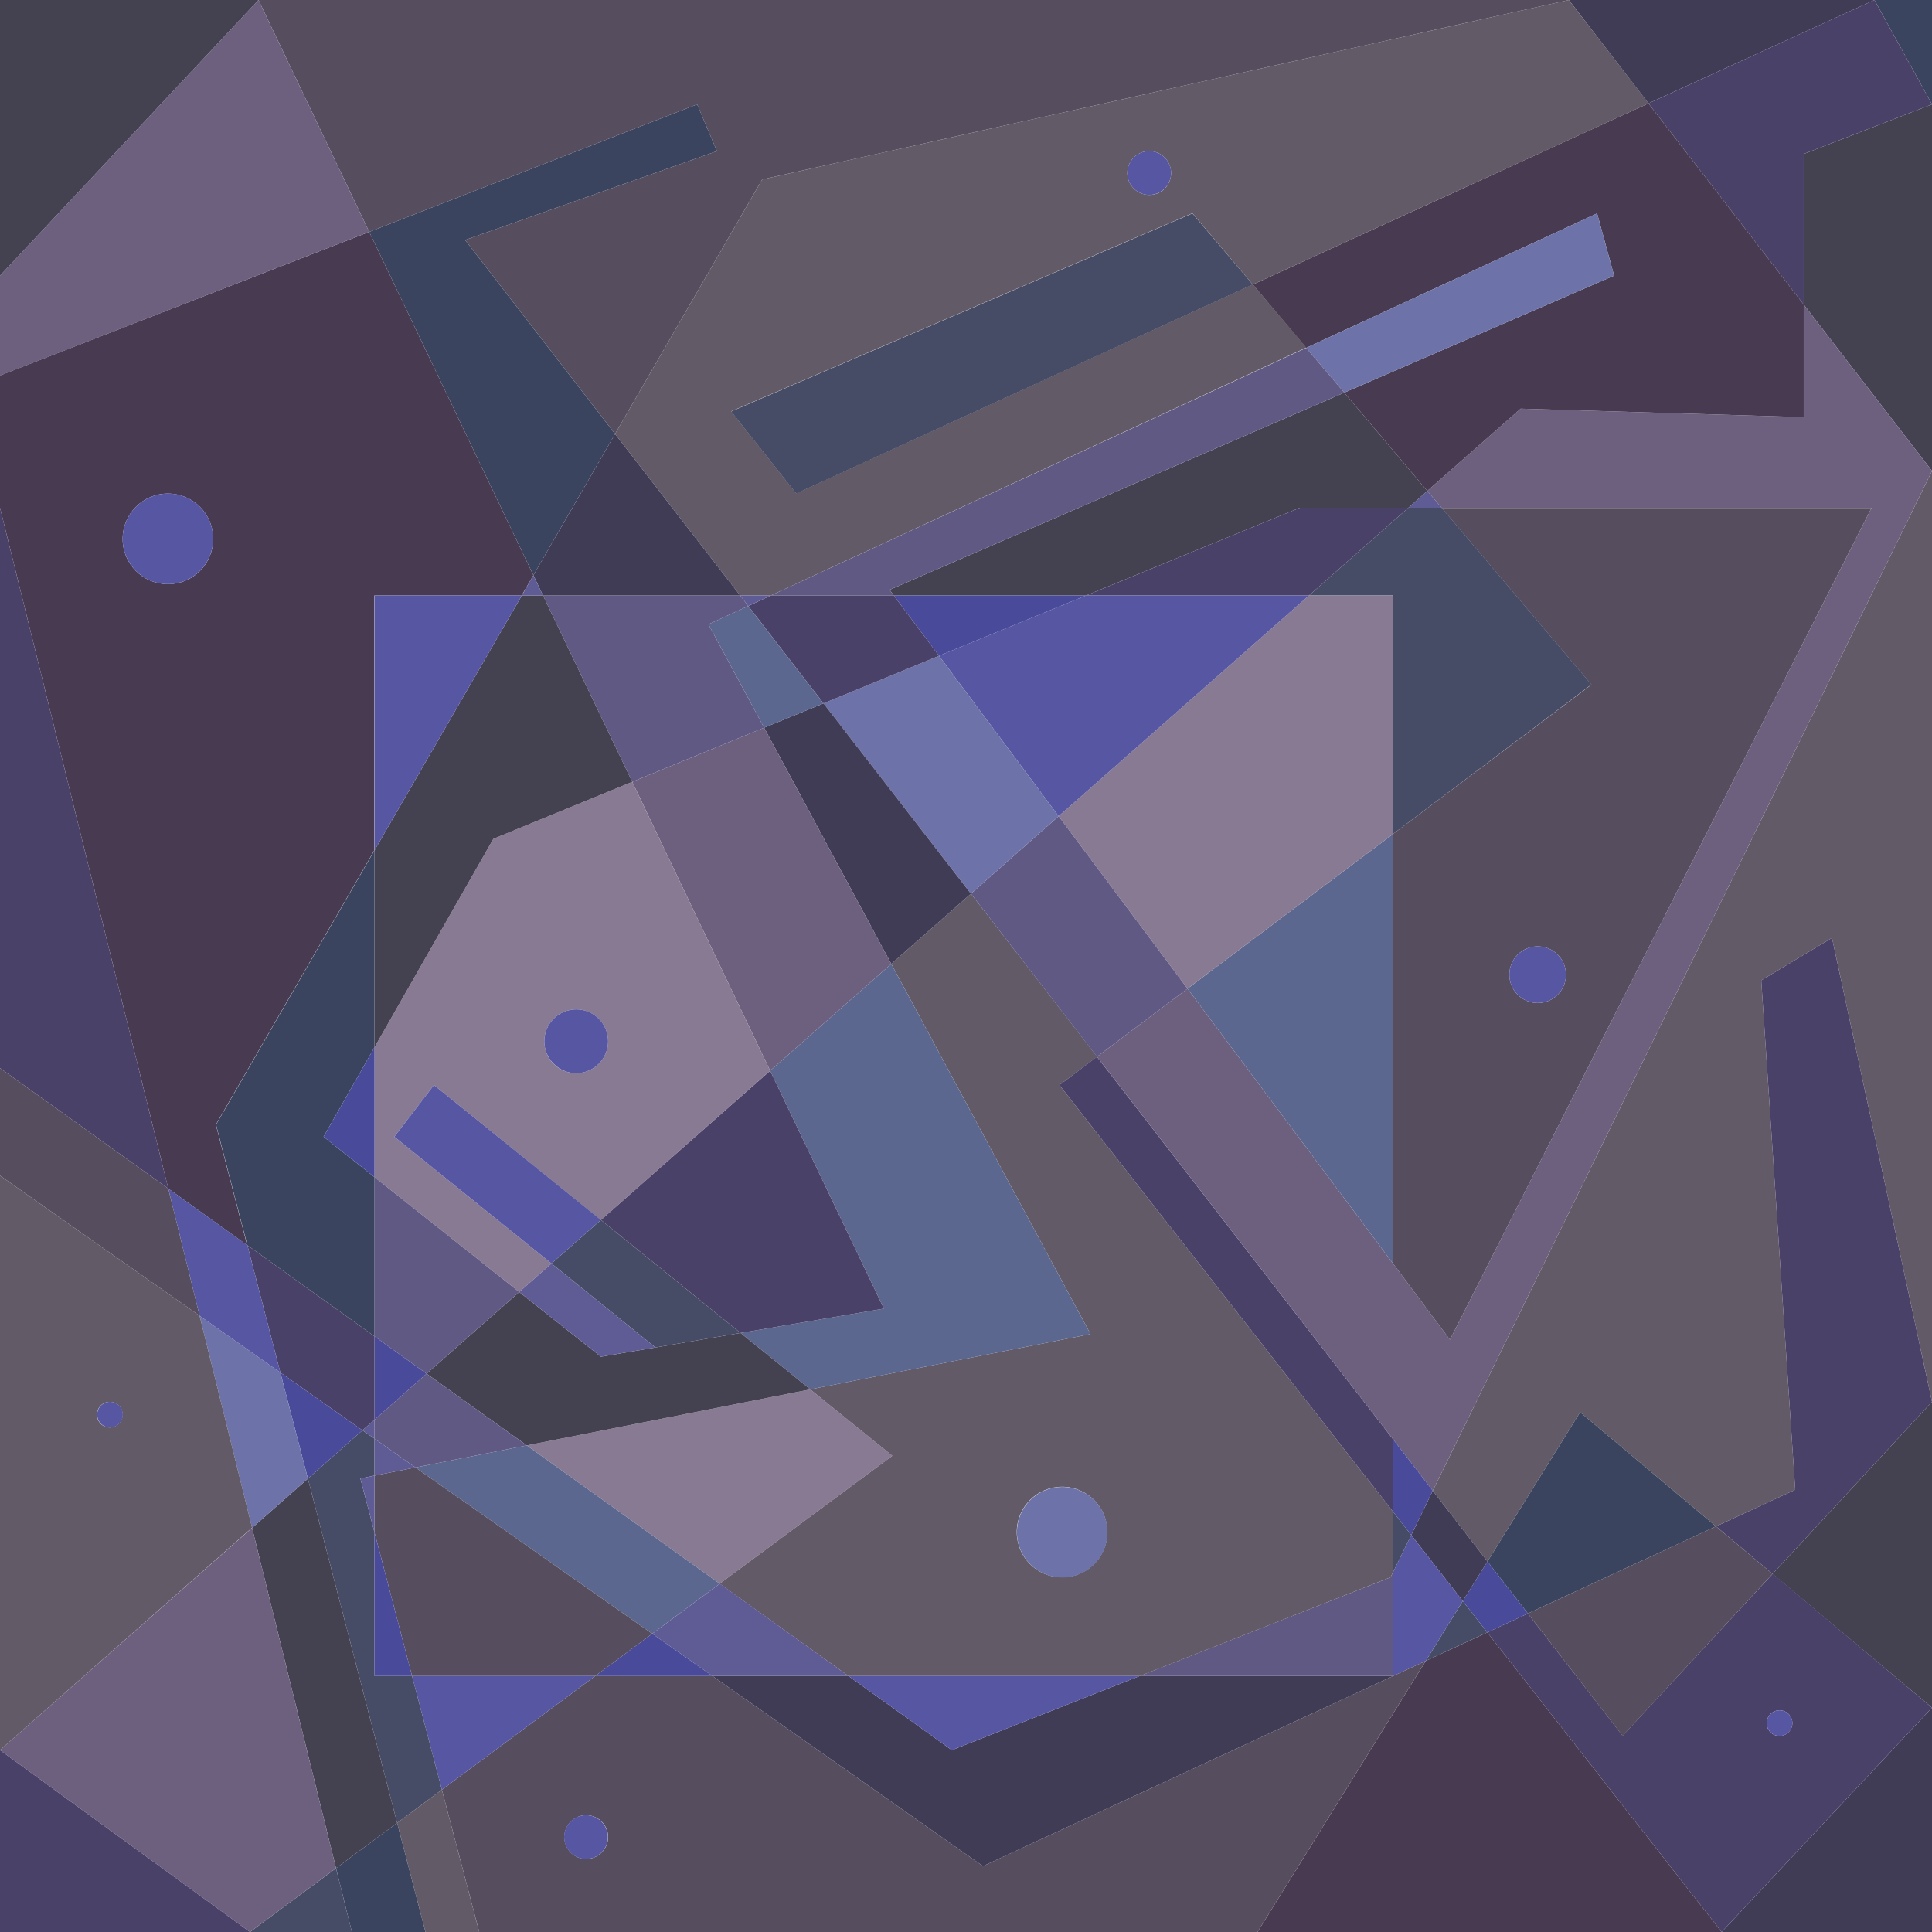 <?xml version="1.0" encoding="utf-8"?>
<!-- Generator: Adobe Illustrator 22.1.0, SVG Export Plug-In . SVG Version: 6.00 Build 0)  -->
<svg version="1.1" id="Слой_2" xmlns="http://www.w3.org/2000/svg" xmlns:xlink="http://www.w3.org/1999/xlink" x="0px" y="0px"
	 viewBox="0 0 1024 1024" style="enable-background:new 0 0 1024 1024;" xml:space="preserve">
<style type="text/css">
	.st0{fill:#EA5F54;}
	.st1{fill:#C4756C;}
	.st2{fill:#C6432B;}
	.st3{fill:#D45A46;}
	.st4{fill:#F3977D;}
	.st5{fill:#D85440;}
	.st6{fill:#EC6658;}
	.st7{fill:#EC6348;}
	.st8{fill:#CF5B52;}
	.st9{fill:#BF8573;}
	.st10{fill:#E85D4A;}
	.st11{fill:#EE795D;}
	.st12{fill:#8C6155;}
	.st13{fill:#F18B6B;}
	.st14{fill:#EE7454;}
	.st15{fill:#F08368;}
	.st16{fill:#A0A4A8;}
	.st17{fill:#7D9CB2;}
	.st18{fill:#A8D5DD;}
	.st19{fill:#7DA6B5;}
	.st20{fill:#668BAA;}
	.st21{fill:#4B8E9F;}
	.st22{fill:#9CADB2;}
	.st23{fill:#6D989F;}
	.st24{fill:#74A9BA;}
	.st25{fill:#B5C1C4;}
	.st26{fill:#87BECC;}
	.st27{fill:#4A85A5;}
	.st28{fill:#8AA3A8;}
	.st29{fill:#A3C6CE;}
	.st30{fill:#403C56;}
	.st31{fill:#444151;}
	.st32{fill:#625A67;}
	.st33{fill:#3A445E;}
	.st34{fill:#4A4168;}
	.st35{fill:#6D607F;}
	.st36{fill:#564E5E;}
	.st37{fill:#483B51;}
	.st38{fill:#5656A2;}
	.st39{fill:#6D72A8;}
	.st40{fill:#464C66;}
	.st41{fill:#494A9A;}
	.st42{fill:#5F5B94;}
	.st43{fill:#605984;}
	.st44{fill:#5C678F;}
	.st45{fill:#887A93;}
</style>
<g id="XMLID_3_">
	<g>
		<polygon class="st30" points="1024,905.1 1024,1024 912.5,1024 		"/>
		<polygon class="st31" points="1024,743 1024,905.1 939.5,834.2 		"/>
		<polygon class="st32" points="1024,249.6 1024,743 971,497.1 933.5,519.6 951.5,789.6 909.5,809 837.5,748.5 788.4,827.6 
			759.4,790.1 		"/>
		<polygon class="st31" points="1024,55.3 1024,249.6 956,161.4 956,81.6 		"/>
		<polygon class="st33" points="1024,0 1024,55.3 993.5,0 		"/>
		<polygon class="st34" points="993.5,0 1024,55.3 956,81.6 956,161.4 873.7,54.8 		"/>
		<polygon class="st35" points="956,161.4 1024,249.6 759.4,790.1 738.4,762.9 738.4,669.8 768.5,710.1 992,269.1 764.1,269.1 
			756.5,260.2 806,216.6 956,221.1 		"/>
		<polygon class="st34" points="971,497.1 1024,743 939.5,834.2 909.5,809 951.5,789.6 933.5,519.6 		"/>
		<path class="st34" d="M1024,905.1L912.5,1024L788.3,865.2l21.5-10l50.2,64.8l79.6-85.9L1024,905.1z M950,913.3
			c0-3.7-3-6.8-6.8-6.8c-3.7,0-6.8,3-6.8,6.8s3,6.8,6.8,6.8C946.9,920.1,950,917,950,913.3z"/>
		<polygon class="st30" points="993.5,0 873.7,54.8 831.5,0 		"/>
		<path class="st36" d="M992,269.1l-223.5,441l-30.1-40.3V442l105.1-79.1l-79.4-93.7H992z M830,516.6c0-8.3-6.7-15-15-15
			c-8.3,0-15,6.7-15,15c0,8.3,6.7,15,15,15C823.3,531.6,830,524.9,830,516.6z"/>
		<polygon class="st37" points="956,161.4 956,221.1 806,216.6 756.5,260.2 712.5,208.1 855.5,146.1 846.5,113.1 692.3,184.4 
			664,150.8 873.7,54.8 		"/>
		<circle class="st38" cx="943.2" cy="913.3" r="6.8"/>
		<polygon class="st36" points="939.5,834.2 860,920.1 809.8,855.2 909.5,809 		"/>
		<polygon class="st37" points="788.3,865.2 912.5,1024 666.5,1024 755.7,880.3 		"/>
		<polygon class="st33" points="909.5,809 809.8,855.2 788.4,827.6 837.5,748.5 		"/>
		<path class="st32" d="M831.5,0l42.3,54.8l-209.8,96l-32-37.8l-244.5,105l34.5,43.5l242-110.8l28.4,33.5L408.6,315.6h-16.3L326,230
			L404,95.1L831.5,0z M620.7,91.7c0-6.4-5.2-11.6-11.6-11.6c-6.4,0-11.6,5.2-11.6,11.6c0,6.4,5.2,11.6,11.6,11.6
			C615.5,103.4,620.7,98.2,620.7,91.7z"/>
		<polygon class="st39" points="846.5,113.1 855.5,146.1 712.5,208.1 692.3,184.4 		"/>
		<polygon class="st40" points="764.1,269.1 843.5,362.8 738.4,442 738.4,315.6 693.8,315.6 746.5,269.1 		"/>
		<polygon class="st36" points="831.5,0 404,95.1 326,230 246.5,127.2 380,80.1 369.5,55.3 195.7,122.9 137,0 		"/>
		<circle class="st38" cx="815" cy="516.6" r="15"/>
		<polygon class="st41" points="788.4,827.6 809.8,855.2 788.3,865.2 775.3,848.6 		"/>
		<polygon class="st30" points="788.4,827.6 775.3,848.6 748,813.6 759.4,790.1 		"/>
		<polygon class="st40" points="775.3,848.6 788.3,865.2 755.7,880.3 		"/>
		<polygon class="st38" points="748,813.6 775.3,848.6 755.7,880.3 738.4,888.3 738.4,833.2 		"/>
		<polygon class="st42" points="756.5,260.2 764.1,269.1 746.5,269.1 		"/>
		<polygon class="st41" points="738.4,762.9 759.4,790.1 748,813.6 738.4,801.3 		"/>
		<polygon class="st31" points="712.5,208.1 756.5,260.2 746.5,269.1 689,269.1 575.7,315.6 473.7,315.6 471.5,312.6 		"/>
		<path class="st36" d="M738.4,888.3l17.3-8L666.5,1024H254l-19.8-75.4l81.3-60.3h62.1L521,989.1L738.4,888.3z M322.3,973.7
			c0-6.4-5.2-11.6-11.6-11.6c-6.4,0-11.6,5.2-11.6,11.6s5.2,11.6,11.6,11.6C317,985.3,322.3,980.1,322.3,973.7z"/>
		<polygon class="st40" points="748,813.6 738.4,833.2 738.4,801.3 		"/>
		<polygon class="st34" points="746.5,269.1 693.8,315.6 575.7,315.6 689,269.1 		"/>
		<polygon class="st30" points="738.4,888.3 521,989.1 377.6,888.3 449.7,888.3 504.5,927.6 604.1,888.3 		"/>
		<polygon class="st43" points="738.4,833.2 738.4,888.3 604.1,888.3 737,836 		"/>
		<path class="st32" d="M738.4,801.3v31.9L737,836l-132.8,52.3H449.7l-68.3-48.9l91.5-67.8l-43.5-35.2L578,707.1L472.4,510.9
			l42.2-37.2l66.9,86.4l-20,15L738.4,801.3z M586.9,812c0-13.2-10.7-24-24-24c-13.2,0-24,10.7-24,24s10.7,24,24,24
			C576.2,836,586.9,825.3,586.9,812z"/>
		<polygon class="st34" points="738.4,762.9 738.4,801.3 561.5,575.1 581.4,560.1 		"/>
		<polygon class="st35" points="738.4,669.8 738.4,762.9 581.4,560.1 629.4,524 		"/>
		<polygon class="st44" points="738.4,442 738.4,669.8 629.4,524 		"/>
		<polygon class="st45" points="738.4,315.6 738.4,442 629.4,524 561.1,432.6 693.8,315.6 		"/>
		<polygon class="st43" points="712.5,208.1 471.5,312.6 473.7,315.6 408.6,315.6 692.3,184.4 		"/>
		<polygon class="st38" points="693.8,315.6 561.1,432.6 497.7,347.6 575.7,315.6 		"/>
		<polygon class="st40" points="664,150.8 422,261.6 387.5,218.1 632,113.1 		"/>
		<polygon class="st43" points="561.1,432.6 629.4,524 581.4,560.1 514.6,473.7 		"/>
		<path class="st38" d="M609.1,80.1c6.4,0,11.6,5.2,11.6,11.6c0,6.4-5.2,11.6-11.6,11.6c-6.4,0-11.6-5.2-11.6-11.6
			C597.5,85.3,602.7,80.1,609.1,80.1z"/>
		<polygon class="st38" points="604.1,888.3 504.5,927.6 449.7,888.3 		"/>
		<path class="st39" d="M563,788.1c13.2,0,24,10.7,24,24s-10.7,24-24,24c-13.2,0-24-10.7-24-24S549.7,788.1,563,788.1z"/>
		<polygon class="st44" points="472.4,510.9 578,707.1 429.5,736.4 392.5,706.5 468.5,693.6 408.2,567.5 		"/>
		<polygon class="st41" points="575.7,315.6 497.7,347.6 473.7,315.6 		"/>
		<polygon class="st39" points="561.1,432.6 514.6,473.7 436.5,372.8 497.7,347.6 		"/>
		<polygon class="st30" points="436.5,372.8 514.6,473.7 472.4,510.9 405,385.7 		"/>
		<polygon class="st34" points="473.7,315.6 497.7,347.6 436.5,372.8 396.6,321.2 408.6,315.6 		"/>
		<polygon class="st45" points="473,771.6 381.5,839.4 279.2,766.1 429.5,736.4 		"/>
		<polygon class="st35" points="472.4,510.9 408.2,567.5 335.1,414.4 405,385.7 		"/>
		<polygon class="st34" points="408.2,567.5 468.5,693.6 392.5,706.5 318.5,646.6 		"/>
		<polygon class="st42" points="449.7,888.3 377.6,888.3 345.7,865.9 381.5,839.4 		"/>
		<polygon class="st44" points="396.6,321.2 436.5,372.8 405,385.7 375.5,330.9 		"/>
		<polygon class="st31" points="392.5,706.5 429.5,736.4 279.2,766.1 226.1,728.1 275.2,684.8 318.5,719.1 347.4,714.2 		"/>
		<polygon class="st42" points="408.6,315.6 396.6,321.2 392.3,315.6 		"/>
		<path class="st45" d="M408.2,567.5l-89.7,79.2L230,575.1l-21,27.4l83.3,67.2l-17.1,15.1l-76.7-60.9v-68.8l63-110.5l73.6-30.2
			L408.2,567.5z M322.3,551.9c0-9.3-7.6-16.9-16.9-16.9s-16.9,7.5-16.9,16.9s7.5,16.9,16.9,16.9S322.3,561.2,322.3,551.9z"/>
		<polygon class="st43" points="375.5,330.9 405,385.7 335.1,414.4 287.8,315.6 392.3,315.6 396.6,321.2 		"/>
		<polygon class="st40" points="392.5,706.5 347.4,714.2 292.3,669.7 318.5,646.6 		"/>
		<polygon class="st30" points="326,230 392.3,315.6 287.8,315.6 282.7,304.9 		"/>
		<polygon class="st44" points="279.2,766.1 381.5,839.4 345.7,865.9 220.2,777.8 		"/>
		<polygon class="st33" points="369.5,55.3 380,80.1 246.5,127.2 326,230 282.7,304.9 195.7,122.9 		"/>
		<polygon class="st41" points="377.6,888.3 315.5,888.3 345.7,865.9 		"/>
		<polygon class="st42" points="347.4,714.2 318.5,719.1 275.2,684.8 292.3,669.7 		"/>
		<polygon class="st36" points="220.2,777.8 345.7,865.9 315.5,888.3 218.4,888.3 198.5,812.2 198.5,782.1 		"/>
		<polygon class="st31" points="335.1,414.4 261.5,444.6 198.5,555.1 198.5,450.7 276.6,315.6 287.8,315.6 		"/>
		<path class="st38" d="M310.6,962.1c6.4,0,11.6,5.2,11.6,11.6s-5.2,11.6-11.6,11.6c-6.4,0-11.6-5.2-11.6-11.6
			S304.2,962.1,310.6,962.1z"/>
		<polygon class="st38" points="230,575.1 318.5,646.6 292.3,669.7 209,602.5 		"/>
		<path class="st38" d="M305.4,535c9.3,0,16.9,7.5,16.9,16.9s-7.6,16.9-16.9,16.9s-16.9-7.6-16.9-16.9S296,535,305.4,535z"/>
		<polygon class="st38" points="315.5,888.3 234.2,948.6 218.4,888.3 		"/>
		<polygon class="st42" points="282.7,304.9 287.8,315.6 276.6,315.6 		"/>
		<path class="st37" d="M195.7,122.9l87,182l-6.2,10.7h-78.1v135.1l-84,145.4l16.6,63.9L89.2,630L0,269.1v-70.1L195.7,122.9z
			 M113,285.6c0-13.3-10.8-24-24-24c-13.3,0-24,10.8-24,24c0,13.3,10.7,24,24,24C102.3,309.6,113,298.9,113,285.6z"/>
		<polygon class="st43" points="279.2,766.1 220.2,777.8 198.5,762.5 198.5,752.5 226.1,728.1 		"/>
		<polygon class="st38" points="276.6,315.6 198.5,450.7 198.5,315.6 		"/>
		<polygon class="st43" points="275.2,684.8 226.1,728.1 198.5,708.3 198.5,623.9 		"/>
		<polygon class="st32" points="234.2,948.6 254,1024 225.5,1024 210.5,966.2 		"/>
		<polygon class="st40" points="218.4,888.3 234.2,948.6 210.5,966.2 163.2,783.7 192.1,758.1 198.5,762.5 198.5,782.1 191,783.6 
			198.5,812.2 198.5,888.3 		"/>
		<polygon class="st41" points="226.1,728.1 198.5,752.5 198.5,708.3 		"/>
		<polygon class="st33" points="210.5,966.2 225.5,1024 186.5,1024 178.1,990.2 		"/>
		<polygon class="st42" points="198.5,762.5 220.2,777.8 198.5,782.1 		"/>
		<polygon class="st41" points="198.5,812.2 218.4,888.3 198.5,888.3 		"/>
		<polygon class="st31" points="163.2,783.7 210.5,966.2 178.1,990.2 133.6,809.8 		"/>
		<polygon class="st42" points="198.5,782.1 198.5,812.2 191,783.6 		"/>
		<polygon class="st42" points="198.5,752.5 198.5,762.5 192.1,758.1 		"/>
		<polygon class="st34" points="198.5,708.3 198.5,752.5 192.1,758.1 148.6,727.5 131.1,660 		"/>
		<polygon class="st33" points="198.5,623.9 198.5,708.3 131.1,660 114.5,596.1 198.5,450.7 198.5,555.1 171.5,602.5 		"/>
		<polygon class="st41" points="198.5,555.1 198.5,623.9 171.5,602.5 		"/>
		<polygon class="st35" points="137,0 195.7,122.9 0,199.1 0,146.1 		"/>
		<polygon class="st41" points="148.6,727.5 192.1,758.1 163.2,783.7 		"/>
		<polygon class="st40" points="178.1,990.2 186.5,1024 132.5,1024 		"/>
		<polygon class="st35" points="133.6,809.8 178.1,990.2 132.5,1024 0,927.6 		"/>
		<polygon class="st39" points="148.6,727.5 163.2,783.7 133.6,809.8 105.8,697.4 		"/>
		<polygon class="st38" points="131.1,660 148.6,727.5 105.8,697.4 89.2,630 		"/>
		<polygon class="st31" points="137,0 0,146.1 0,0 		"/>
		<path class="st32" d="M105.8,697.4l27.8,112.3L0,927.6V623.1L105.8,697.4z M65,749.8c0-3.7-3-6.8-6.8-6.8c-3.7,0-6.8,3-6.8,6.8
			s3,6.8,6.8,6.8C62,756.5,65,753.5,65,749.8z"/>
		<polygon class="st34" points="132.5,1024 0,1024 0,927.6 		"/>
		<circle class="st38" cx="89" cy="285.6" r="24"/>
		<polygon class="st36" points="105.8,697.4 0,623.1 0,566.1 89.2,630 		"/>
		<polygon class="st34" points="0,269.1 89.2,630 0,566.1 		"/>
		<circle class="st38" cx="58.3" cy="749.8" r="6.8"/>
	</g>
</g>
</svg>
